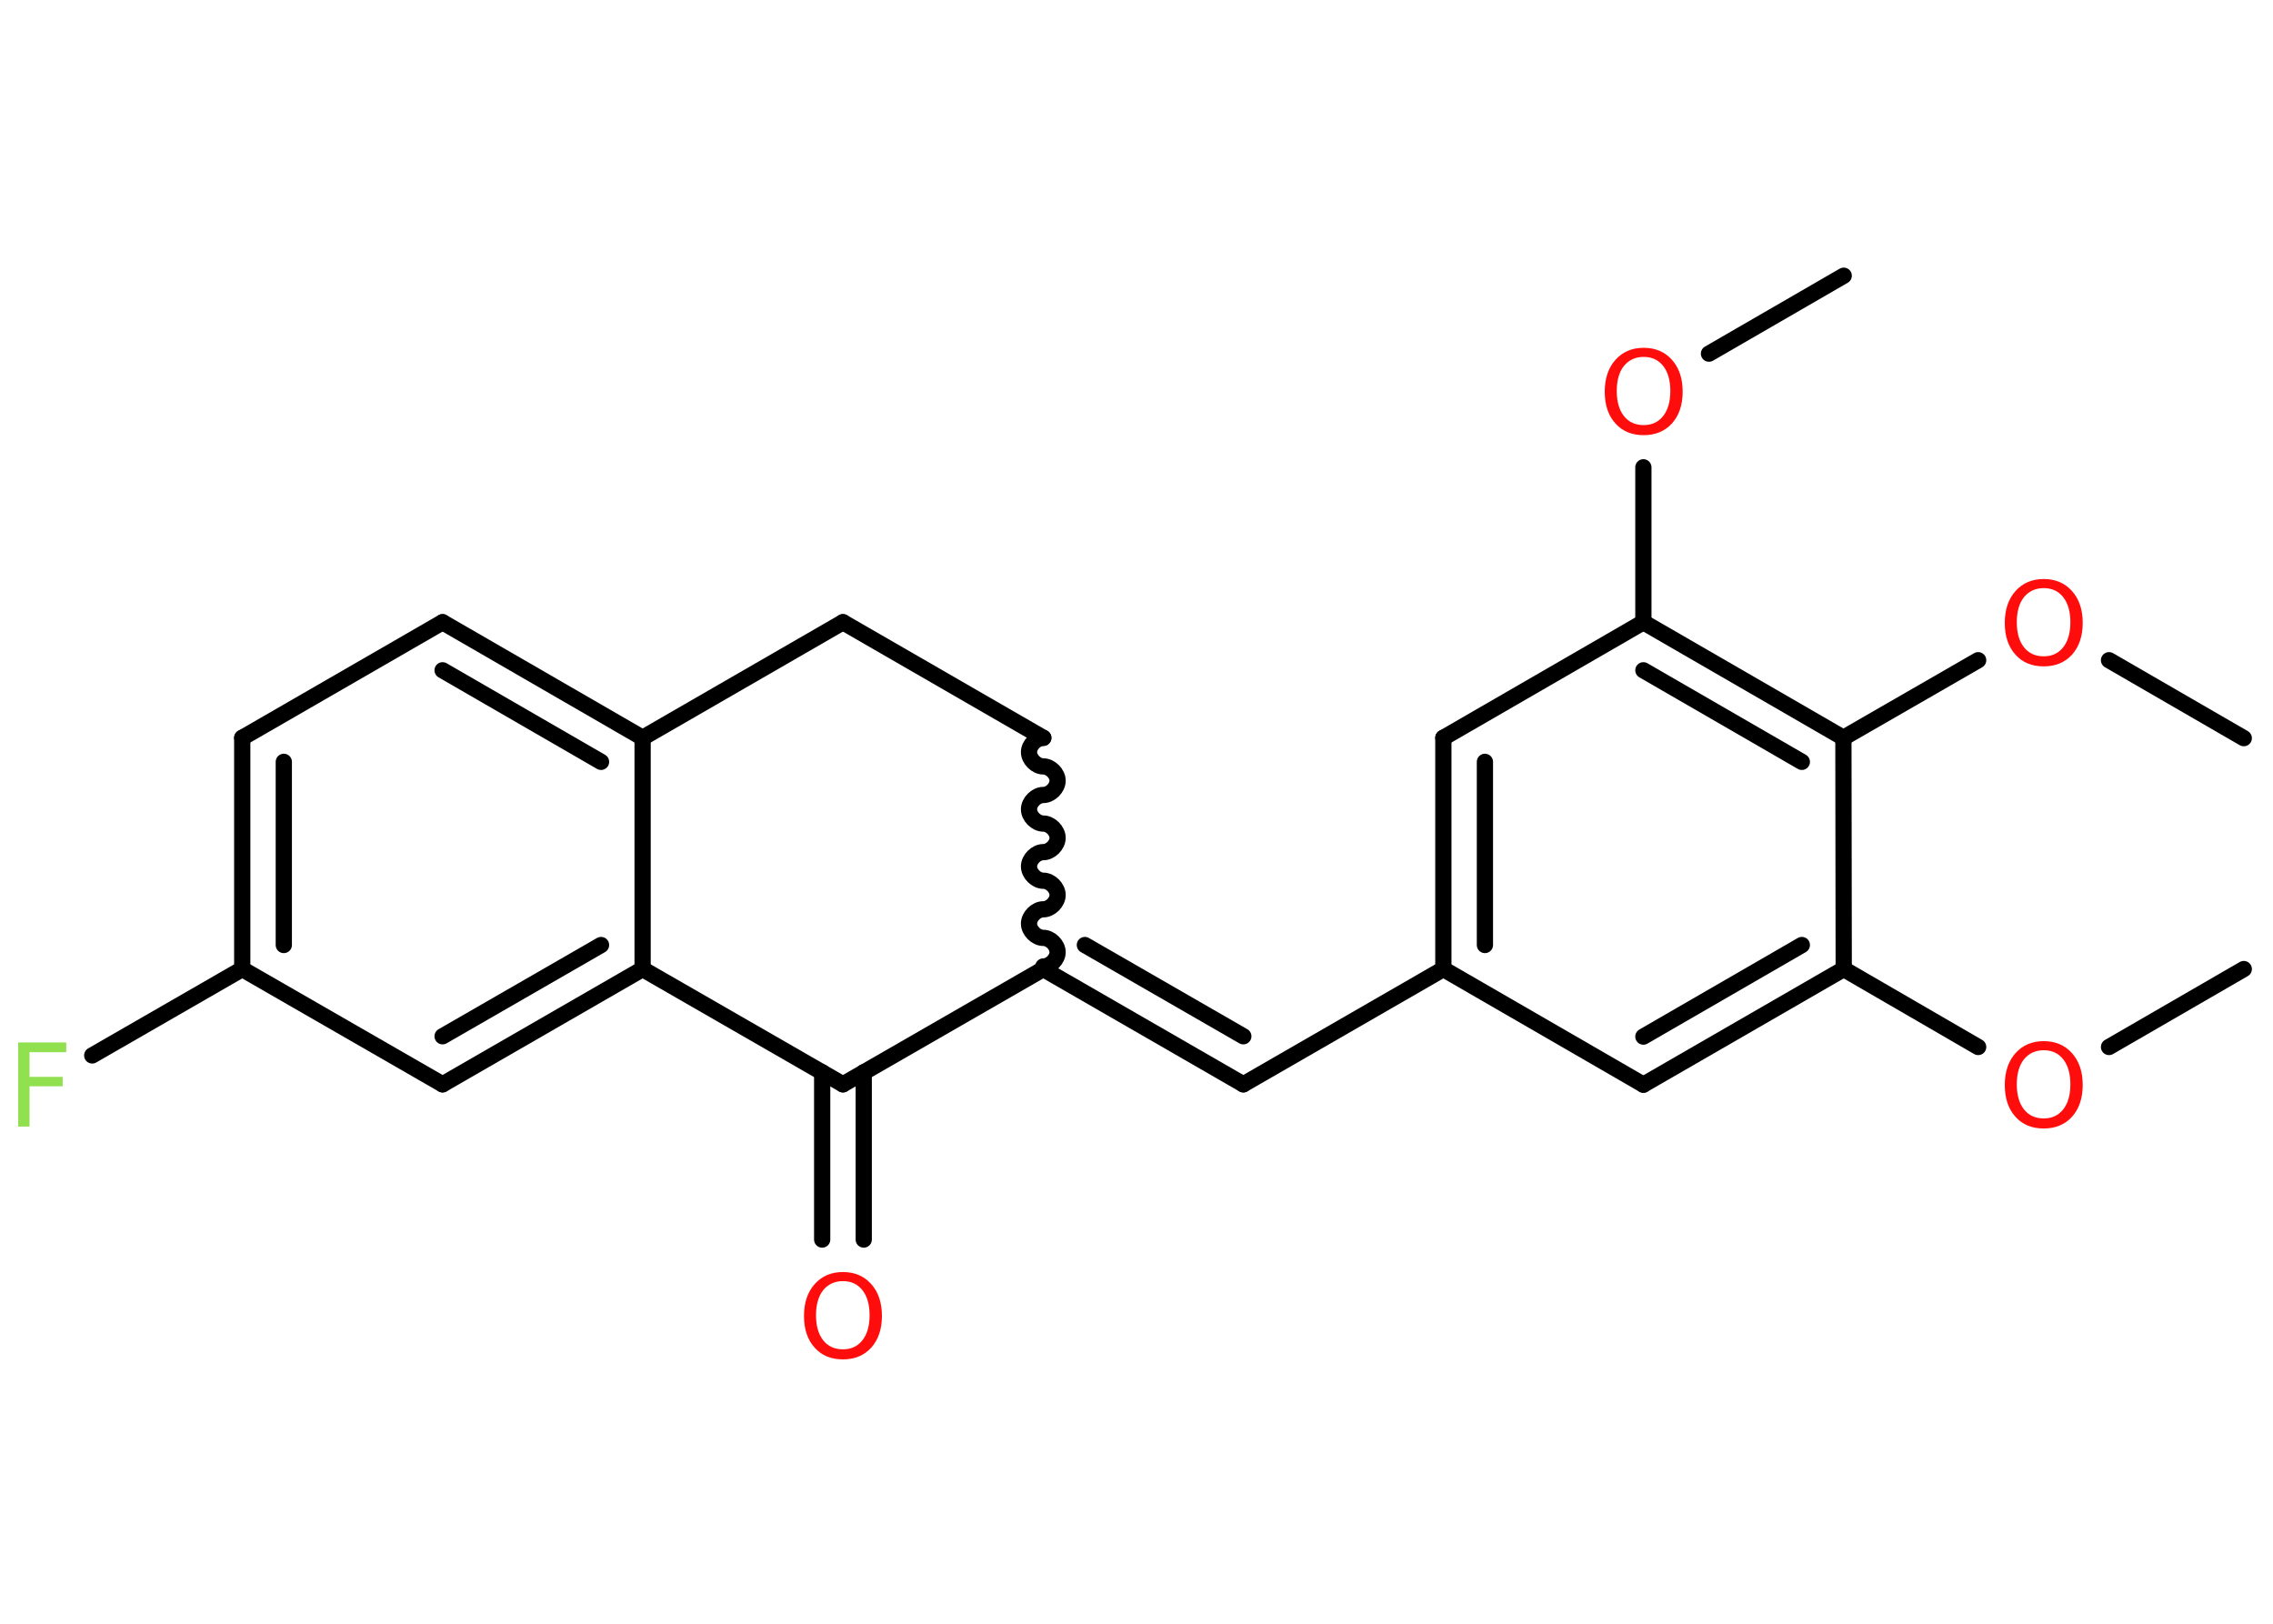 <?xml version='1.0' encoding='UTF-8'?>
<!DOCTYPE svg PUBLIC "-//W3C//DTD SVG 1.1//EN" "http://www.w3.org/Graphics/SVG/1.1/DTD/svg11.dtd">
<svg version='1.2' xmlns='http://www.w3.org/2000/svg' xmlns:xlink='http://www.w3.org/1999/xlink' width='70.0mm' height='50.0mm' viewBox='0 0 70.0 50.0'>
  <desc>Generated by the Chemistry Development Kit (http://github.com/cdk)</desc>
  <g stroke-linecap='round' stroke-linejoin='round' stroke='#000000' stroke-width='.5' fill='#FF0D0D'>
    <rect x='.0' y='.0' width='70.0' height='50.0' fill='#FFFFFF' stroke='none'/>
    <g id='mol1' class='mol'>
      <line id='mol1bnd1' class='bond' x1='69.1' y1='29.84' x2='64.95' y2='32.24'/>
      <line id='mol1bnd2' class='bond' x1='60.92' y1='32.24' x2='56.78' y2='29.84'/>
      <g id='mol1bnd3' class='bond'>
        <line x1='50.61' y1='33.4' x2='56.78' y2='29.84'/>
        <line x1='50.61' y1='31.92' x2='55.49' y2='29.1'/>
      </g>
      <line id='mol1bnd4' class='bond' x1='50.61' y1='33.4' x2='44.45' y2='29.84'/>
      <line id='mol1bnd5' class='bond' x1='44.45' y1='29.84' x2='38.29' y2='33.39'/>
      <g id='mol1bnd6' class='bond'>
        <line x1='38.29' y1='33.39' x2='32.13' y2='29.84'/>
        <line x1='38.29' y1='31.91' x2='33.41' y2='29.1'/>
      </g>
      <path id='mol1bnd7' class='bond' d='M32.13 22.72c-.22 .0 -.44 .22 -.44 .44c.0 .22 .22 .44 .44 .44c.22 .0 .44 .22 .44 .44c.0 .22 -.22 .44 -.44 .44c-.22 .0 -.44 .22 -.44 .44c.0 .22 .22 .44 .44 .44c.22 .0 .44 .22 .44 .44c.0 .22 -.22 .44 -.44 .44c-.22 .0 -.44 .22 -.44 .44c.0 .22 .22 .44 .44 .44c.22 .0 .44 .22 .44 .44c.0 .22 -.22 .44 -.44 .44c-.22 .0 -.44 .22 -.44 .44c.0 .22 .22 .44 .44 .44c.22 .0 .44 .22 .44 .44c.0 .22 -.22 .44 -.44 .44' fill='none' stroke='#000000' stroke-width='.5'/>
      <line id='mol1bnd8' class='bond' x1='32.13' y1='22.72' x2='25.96' y2='19.16'/>
      <line id='mol1bnd9' class='bond' x1='25.96' y1='19.16' x2='19.79' y2='22.72'/>
      <g id='mol1bnd10' class='bond'>
        <line x1='19.79' y1='22.72' x2='13.63' y2='19.16'/>
        <line x1='18.51' y1='23.46' x2='13.63' y2='20.64'/>
      </g>
      <line id='mol1bnd11' class='bond' x1='13.63' y1='19.16' x2='7.46' y2='22.72'/>
      <g id='mol1bnd12' class='bond'>
        <line x1='7.46' y1='22.72' x2='7.46' y2='29.84'/>
        <line x1='8.74' y1='23.46' x2='8.74' y2='29.1'/>
      </g>
      <line id='mol1bnd13' class='bond' x1='7.46' y1='29.84' x2='2.84' y2='32.5'/>
      <line id='mol1bnd14' class='bond' x1='7.46' y1='29.84' x2='13.63' y2='33.39'/>
      <g id='mol1bnd15' class='bond'>
        <line x1='13.63' y1='33.39' x2='19.79' y2='29.84'/>
        <line x1='13.63' y1='31.91' x2='18.51' y2='29.1'/>
      </g>
      <line id='mol1bnd16' class='bond' x1='19.79' y1='22.72' x2='19.79' y2='29.84'/>
      <line id='mol1bnd17' class='bond' x1='19.79' y1='29.84' x2='25.96' y2='33.39'/>
      <line id='mol1bnd18' class='bond' x1='32.13' y1='29.84' x2='25.96' y2='33.39'/>
      <g id='mol1bnd19' class='bond'>
        <line x1='26.6' y1='33.02' x2='26.6' y2='38.17'/>
        <line x1='25.32' y1='33.02' x2='25.32' y2='38.17'/>
      </g>
      <g id='mol1bnd20' class='bond'>
        <line x1='44.45' y1='22.72' x2='44.45' y2='29.84'/>
        <line x1='45.73' y1='23.46' x2='45.73' y2='29.1'/>
      </g>
      <line id='mol1bnd21' class='bond' x1='44.45' y1='22.72' x2='50.61' y2='19.16'/>
      <line id='mol1bnd22' class='bond' x1='50.61' y1='19.16' x2='50.61' y2='14.39'/>
      <line id='mol1bnd23' class='bond' x1='52.63' y1='10.89' x2='56.78' y2='8.49'/>
      <g id='mol1bnd24' class='bond'>
        <line x1='56.77' y1='22.72' x2='50.61' y2='19.16'/>
        <line x1='55.49' y1='23.46' x2='50.61' y2='20.64'/>
      </g>
      <line id='mol1bnd25' class='bond' x1='56.78' y1='29.84' x2='56.77' y2='22.72'/>
      <line id='mol1bnd26' class='bond' x1='56.77' y1='22.72' x2='60.92' y2='20.33'/>
      <line id='mol1bnd27' class='bond' x1='64.95' y1='20.33' x2='69.1' y2='22.73'/>
      <path id='mol1atm2' class='atom' d='M62.94 32.34q-.38 .0 -.61 .28q-.22 .28 -.22 .77q.0 .49 .22 .77q.22 .28 .61 .28q.38 .0 .6 -.28q.22 -.28 .22 -.77q.0 -.49 -.22 -.77q-.22 -.28 -.6 -.28zM62.94 32.06q.54 .0 .87 .37q.33 .37 .33 .98q.0 .61 -.33 .98q-.33 .36 -.87 .36q-.55 .0 -.87 -.36q-.33 -.36 -.33 -.98q.0 -.61 .33 -.98q.33 -.37 .87 -.37z' stroke='none'/>
      <path id='mol1atm14' class='atom' d='M.56 32.1h1.48v.3h-1.13v.76h1.02v.29h-1.02v1.24h-.35v-2.59z' stroke='none' fill='#90E050'/>
      <path id='mol1atm18' class='atom' d='M25.96 39.45q-.38 .0 -.61 .28q-.22 .28 -.22 .77q.0 .49 .22 .77q.22 .28 .61 .28q.38 .0 .6 -.28q.22 -.28 .22 -.77q.0 -.49 -.22 -.77q-.22 -.28 -.6 -.28zM25.96 39.17q.54 .0 .87 .37q.33 .37 .33 .98q.0 .61 -.33 .98q-.33 .36 -.87 .36q-.55 .0 -.87 -.36q-.33 -.36 -.33 -.98q.0 -.61 .33 -.98q.33 -.37 .87 -.37z' stroke='none'/>
      <path id='mol1atm21' class='atom' d='M50.62 10.99q-.38 .0 -.61 .28q-.22 .28 -.22 .77q.0 .49 .22 .77q.22 .28 .61 .28q.38 .0 .6 -.28q.22 -.28 .22 -.77q.0 -.49 -.22 -.77q-.22 -.28 -.6 -.28zM50.62 10.71q.54 .0 .87 .37q.33 .37 .33 .98q.0 .61 -.33 .98q-.33 .36 -.87 .36q-.55 .0 -.87 -.36q-.33 -.36 -.33 -.98q.0 -.61 .33 -.98q.33 -.37 .87 -.37z' stroke='none'/>
      <path id='mol1atm24' class='atom' d='M62.94 18.11q-.38 .0 -.61 .28q-.22 .28 -.22 .77q.0 .49 .22 .77q.22 .28 .61 .28q.38 .0 .6 -.28q.22 -.28 .22 -.77q.0 -.49 -.22 -.77q-.22 -.28 -.6 -.28zM62.94 17.83q.54 .0 .87 .37q.33 .37 .33 .98q.0 .61 -.33 .98q-.33 .36 -.87 .36q-.55 .0 -.87 -.36q-.33 -.36 -.33 -.98q.0 -.61 .33 -.98q.33 -.37 .87 -.37z' stroke='none'/>
    </g>
  </g>
</svg>
